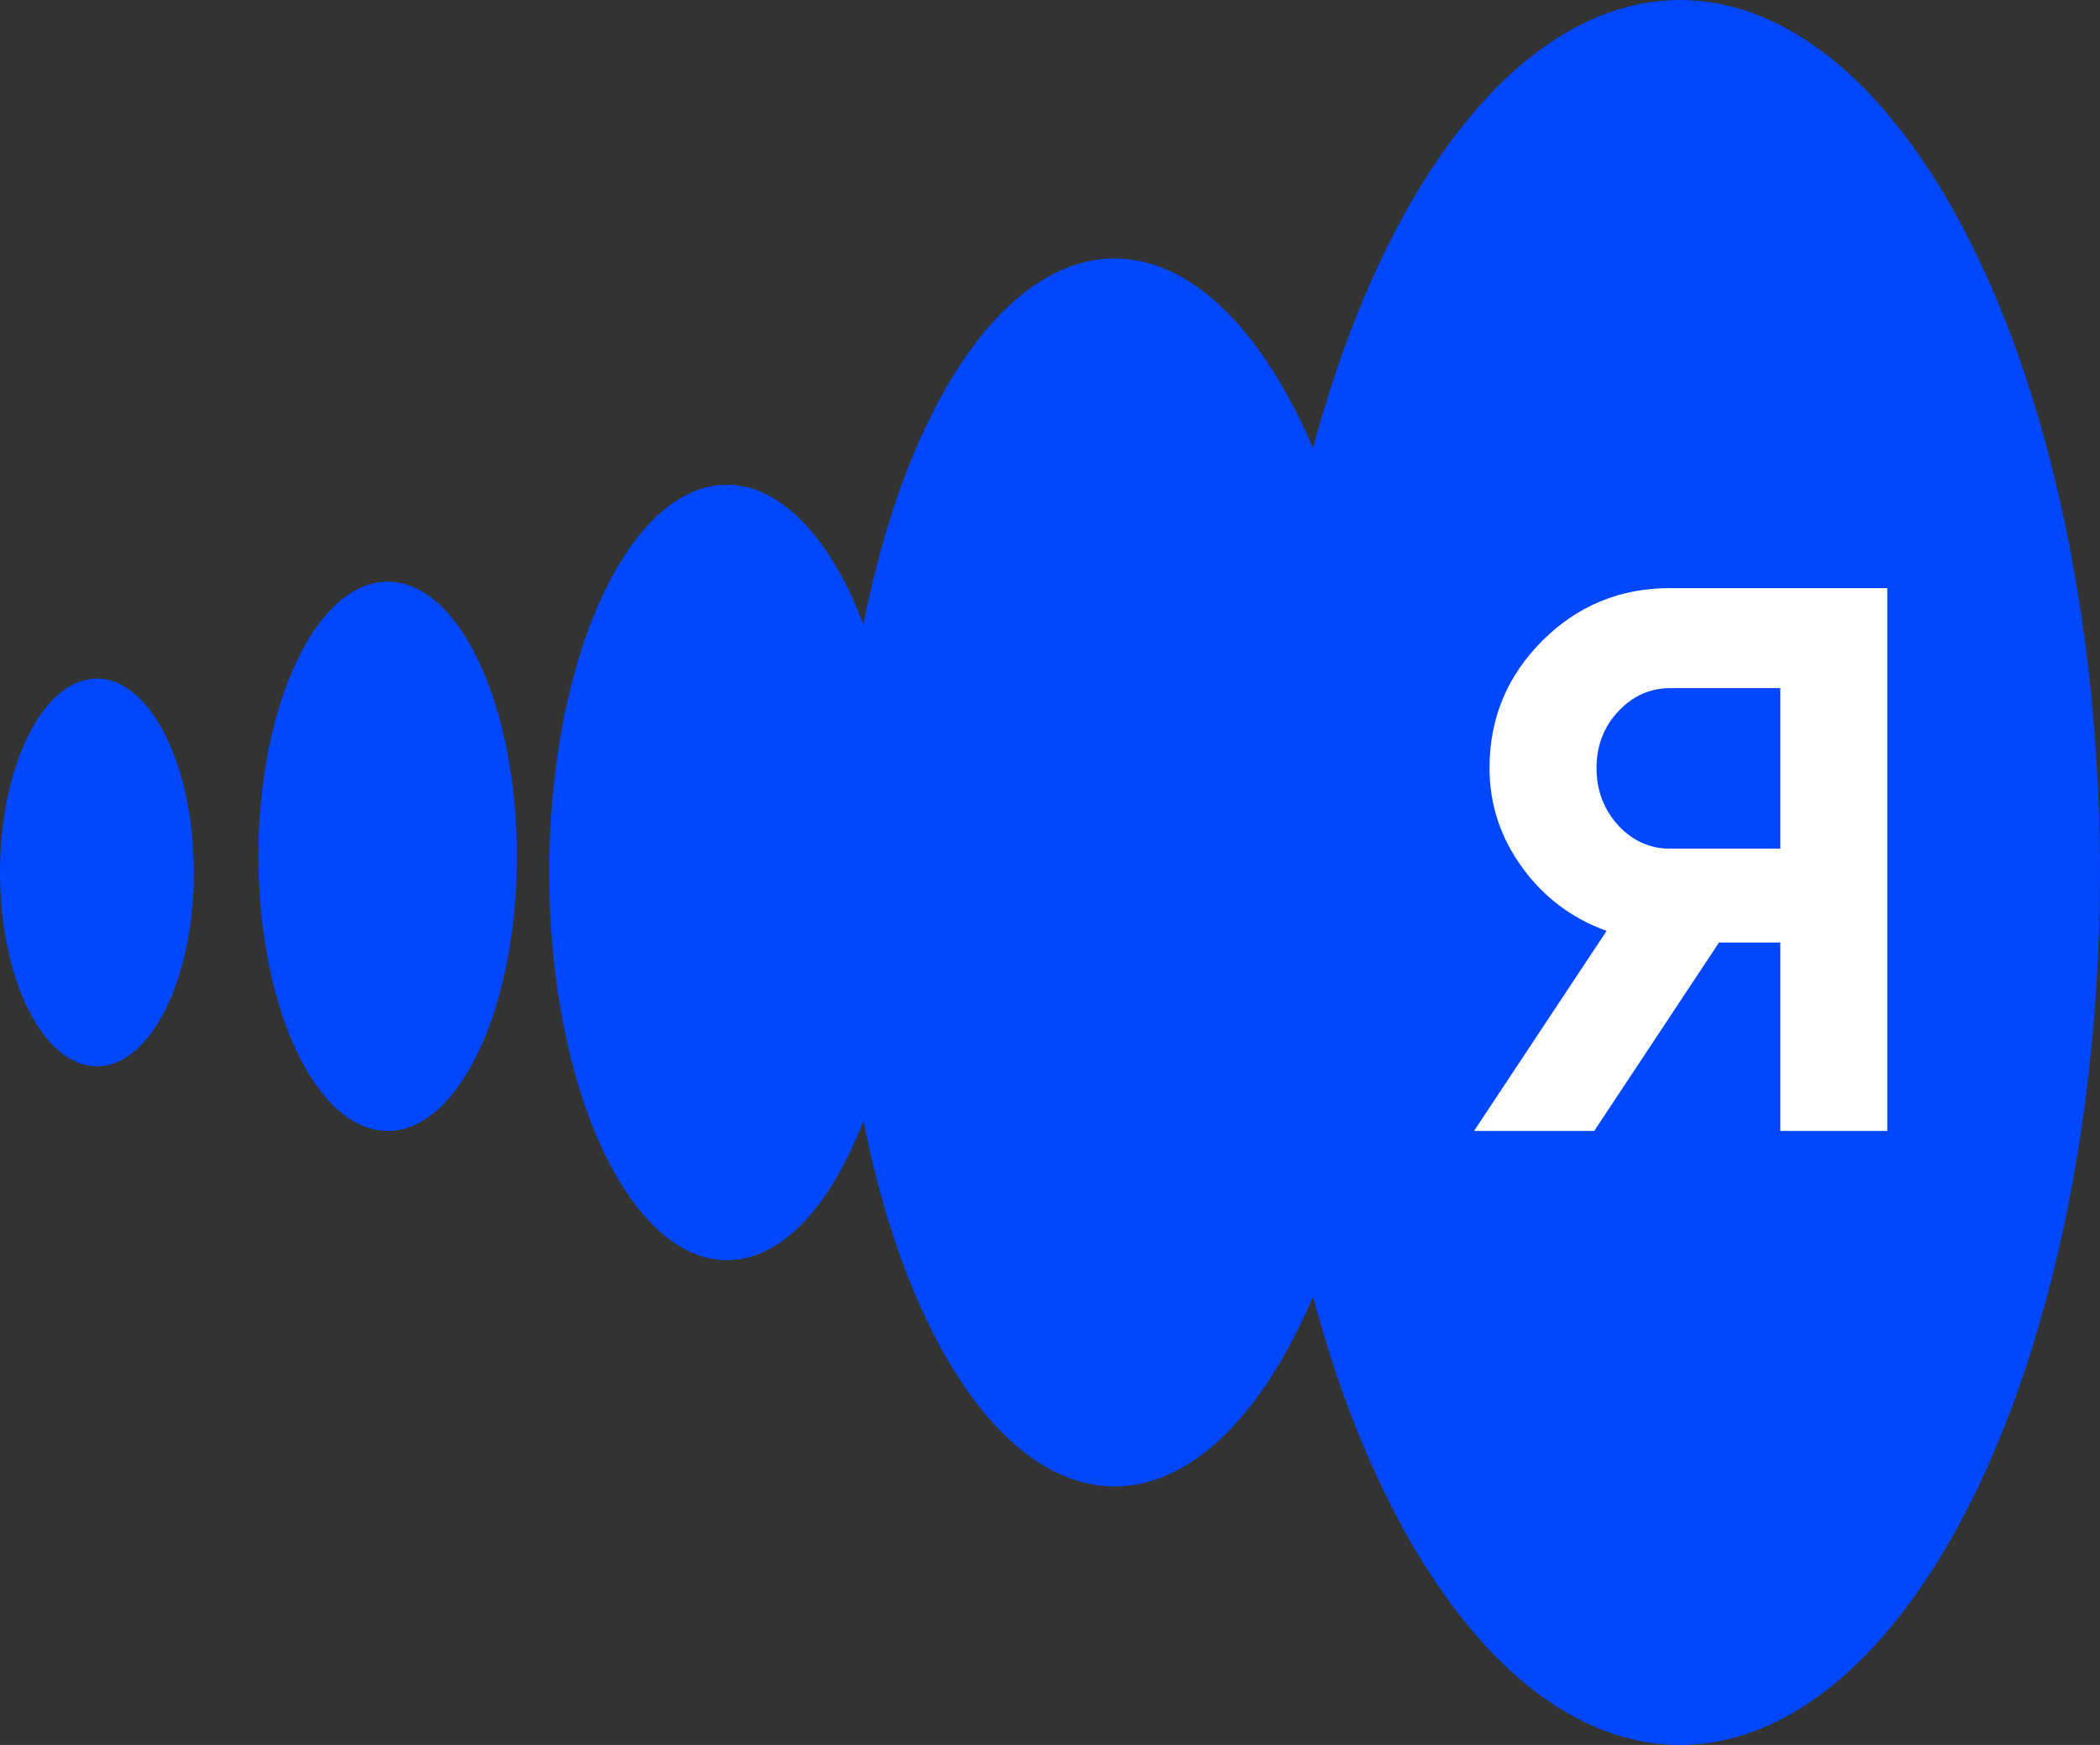 <svg width="65" height="54" viewBox="0 0 65 54" fill="none" xmlns="http://www.w3.org/2000/svg">
<rect x="0" y="0" width="65" height="54" fill="#333333" stroke="none"/>
<ellipse cx="52" cy="27" rx="13" ry="27" fill="#0047FF"/>
<ellipse cx="34.5" cy="27" rx="8.5" ry="19" fill="#0047FF"/>
<ellipse cx="22.5" cy="27" rx="5.5" ry="12" fill="#0047FF"/>
<ellipse cx="12" cy="26.5" rx="4" ry="8.5" fill="#0047FF"/>
<ellipse cx="3" cy="27" rx="3" ry="6" fill="#0047FF"/>
<path d="M58.416 18.2V35H55.104V29.168H53.208L49.344 35H45.624L49.728 28.808C48.656 28.424 47.784 27.768 47.112 26.84C46.44 25.912 46.104 24.888 46.104 23.768C46.104 22.232 46.648 20.92 47.736 19.832C48.824 18.744 50.144 18.2 51.696 18.2H58.416ZM51.696 26.264H55.104V21.296H51.696C51.072 21.296 50.536 21.536 50.088 22.016C49.64 22.496 49.416 23.08 49.416 23.768C49.416 24.456 49.64 25.048 50.088 25.544C50.536 26.024 51.072 26.264 51.696 26.264Z" fill="white"/>
</svg>
